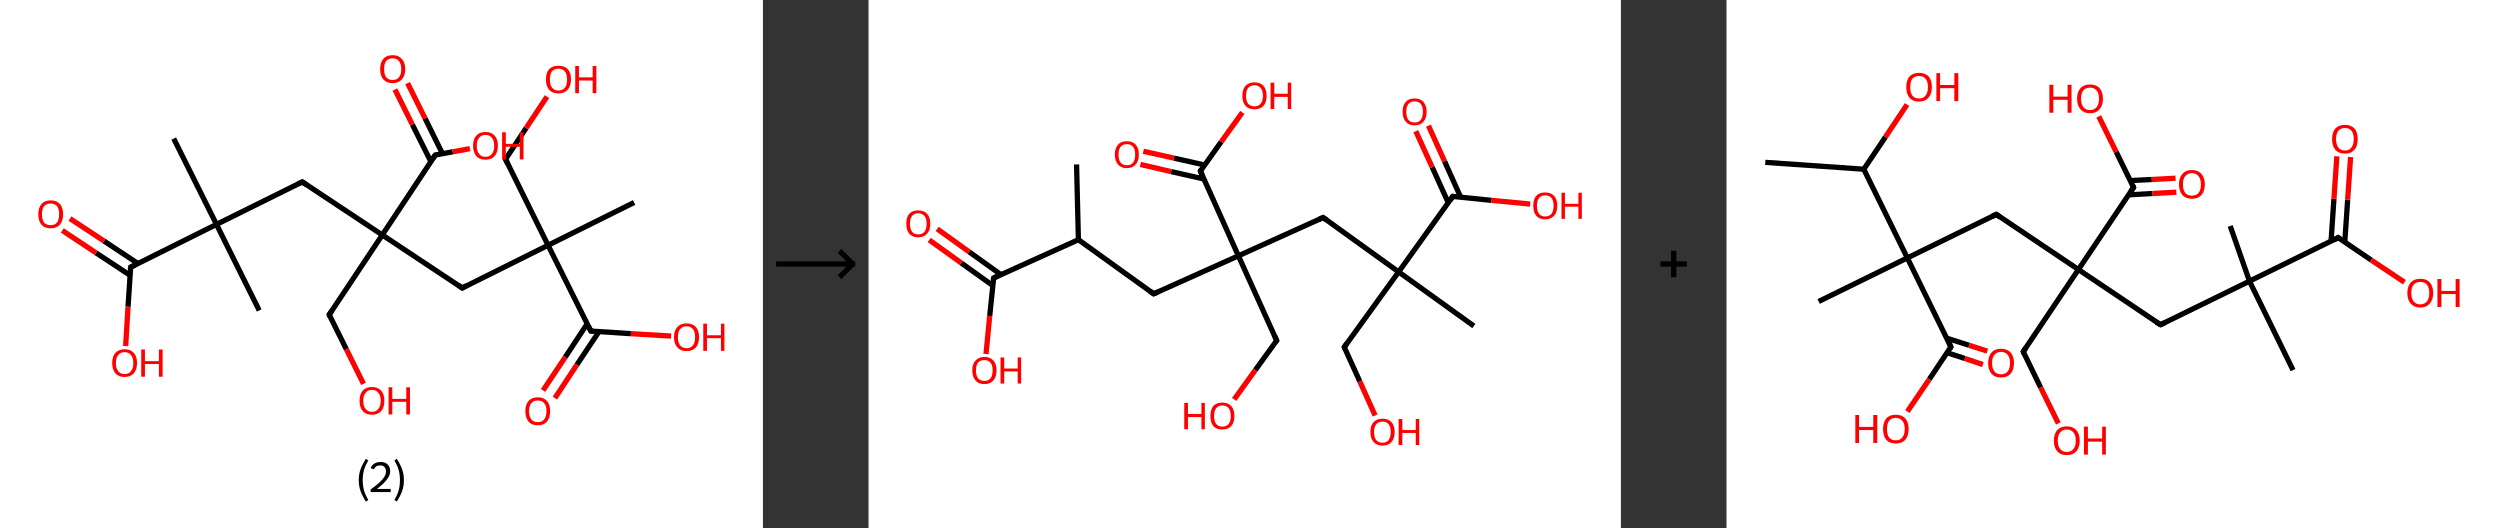 <?xml version='1.0' encoding='ASCII' standalone='yes'?>
<svg xmlns="http://www.w3.org/2000/svg" xmlns:xlink="http://www.w3.org/1999/xlink" version="1.1" width="947.0px" viewBox="0 0 947.0 200.0" height="200.0px">
  <rect x="0" y="0" width="947.0" height="200.0" fill="#333333" stroke="none"/>
  <g>
    <g transform="translate(0, 0) scale(1 1) "><!-- END OF HEADER -->
<rect style="opacity:1.0;fill:#FFFFFF;stroke:none" width="289.0" height="200.0" x="0.0" y="0.0"> </rect>
<path class="bond-0 atom-0 atom-1" d="M 65.8,52.5 L 82.0,85.0" style="fill:none;fill-rule:evenodd;stroke:#000000;stroke-width:2.0px;stroke-linecap:butt;stroke-linejoin:miter;stroke-opacity:1"/>
<path class="bond-1 atom-1 atom-2" d="M 82.0,85.0 L 98.2,117.6" style="fill:none;fill-rule:evenodd;stroke:#000000;stroke-width:2.0px;stroke-linecap:butt;stroke-linejoin:miter;stroke-opacity:1"/>
<path class="bond-2 atom-1 atom-3" d="M 82.0,85.0 L 114.5,68.9" style="fill:none;fill-rule:evenodd;stroke:#000000;stroke-width:2.0px;stroke-linecap:butt;stroke-linejoin:miter;stroke-opacity:1"/>
<path class="bond-3 atom-3 atom-4" d="M 114.5,68.9 L 144.8,89.0" style="fill:none;fill-rule:evenodd;stroke:#000000;stroke-width:2.0px;stroke-linecap:butt;stroke-linejoin:miter;stroke-opacity:1"/>
<path class="bond-4 atom-4 atom-5" d="M 144.8,89.0 L 124.7,119.2" style="fill:none;fill-rule:evenodd;stroke:#000000;stroke-width:2.0px;stroke-linecap:butt;stroke-linejoin:miter;stroke-opacity:1"/>
<path class="bond-5 atom-5 atom-6" d="M 124.7,119.2 L 131.2,132.3" style="fill:none;fill-rule:evenodd;stroke:#000000;stroke-width:2.0px;stroke-linecap:butt;stroke-linejoin:miter;stroke-opacity:1"/>
<path class="bond-5 atom-5 atom-6" d="M 131.2,132.3 L 137.7,145.4" style="fill:none;fill-rule:evenodd;stroke:#FF0000;stroke-width:2.0px;stroke-linecap:butt;stroke-linejoin:miter;stroke-opacity:1"/>
<path class="bond-6 atom-4 atom-7" d="M 144.8,89.0 L 175.1,109.1" style="fill:none;fill-rule:evenodd;stroke:#000000;stroke-width:2.0px;stroke-linecap:butt;stroke-linejoin:miter;stroke-opacity:1"/>
<path class="bond-7 atom-7 atom-8" d="M 175.1,109.1 L 207.6,92.9" style="fill:none;fill-rule:evenodd;stroke:#000000;stroke-width:2.0px;stroke-linecap:butt;stroke-linejoin:miter;stroke-opacity:1"/>
<path class="bond-8 atom-8 atom-9" d="M 207.6,92.9 L 240.2,76.7" style="fill:none;fill-rule:evenodd;stroke:#000000;stroke-width:2.0px;stroke-linecap:butt;stroke-linejoin:miter;stroke-opacity:1"/>
<path class="bond-9 atom-8 atom-10" d="M 207.6,92.9 L 191.5,60.3" style="fill:none;fill-rule:evenodd;stroke:#000000;stroke-width:2.0px;stroke-linecap:butt;stroke-linejoin:miter;stroke-opacity:1"/>
<path class="bond-10 atom-10 atom-11" d="M 191.5,60.3 L 199.3,48.5" style="fill:none;fill-rule:evenodd;stroke:#000000;stroke-width:2.0px;stroke-linecap:butt;stroke-linejoin:miter;stroke-opacity:1"/>
<path class="bond-10 atom-10 atom-11" d="M 199.3,48.5 L 207.2,36.6" style="fill:none;fill-rule:evenodd;stroke:#FF0000;stroke-width:2.0px;stroke-linecap:butt;stroke-linejoin:miter;stroke-opacity:1"/>
<path class="bond-11 atom-8 atom-12" d="M 207.6,92.9 L 223.8,125.4" style="fill:none;fill-rule:evenodd;stroke:#000000;stroke-width:2.0px;stroke-linecap:butt;stroke-linejoin:miter;stroke-opacity:1"/>
<path class="bond-12 atom-12 atom-13" d="M 222.4,122.7 L 214.1,135.3" style="fill:none;fill-rule:evenodd;stroke:#000000;stroke-width:2.0px;stroke-linecap:butt;stroke-linejoin:miter;stroke-opacity:1"/>
<path class="bond-12 atom-12 atom-13" d="M 214.1,135.3 L 205.7,147.9" style="fill:none;fill-rule:evenodd;stroke:#FF0000;stroke-width:2.0px;stroke-linecap:butt;stroke-linejoin:miter;stroke-opacity:1"/>
<path class="bond-12 atom-12 atom-13" d="M 226.9,125.6 L 218.5,138.2" style="fill:none;fill-rule:evenodd;stroke:#000000;stroke-width:2.0px;stroke-linecap:butt;stroke-linejoin:miter;stroke-opacity:1"/>
<path class="bond-12 atom-12 atom-13" d="M 218.5,138.2 L 210.2,150.8" style="fill:none;fill-rule:evenodd;stroke:#FF0000;stroke-width:2.0px;stroke-linecap:butt;stroke-linejoin:miter;stroke-opacity:1"/>
<path class="bond-13 atom-12 atom-14" d="M 223.8,125.4 L 239.0,126.4" style="fill:none;fill-rule:evenodd;stroke:#000000;stroke-width:2.0px;stroke-linecap:butt;stroke-linejoin:miter;stroke-opacity:1"/>
<path class="bond-13 atom-12 atom-14" d="M 239.0,126.4 L 254.2,127.3" style="fill:none;fill-rule:evenodd;stroke:#FF0000;stroke-width:2.0px;stroke-linecap:butt;stroke-linejoin:miter;stroke-opacity:1"/>
<path class="bond-14 atom-4 atom-15" d="M 144.8,89.0 L 164.9,58.7" style="fill:none;fill-rule:evenodd;stroke:#000000;stroke-width:2.0px;stroke-linecap:butt;stroke-linejoin:miter;stroke-opacity:1"/>
<path class="bond-15 atom-15 atom-16" d="M 167.6,58.2 L 161.0,44.8" style="fill:none;fill-rule:evenodd;stroke:#000000;stroke-width:2.0px;stroke-linecap:butt;stroke-linejoin:miter;stroke-opacity:1"/>
<path class="bond-15 atom-15 atom-16" d="M 161.0,44.8 L 154.4,31.5" style="fill:none;fill-rule:evenodd;stroke:#FF0000;stroke-width:2.0px;stroke-linecap:butt;stroke-linejoin:miter;stroke-opacity:1"/>
<path class="bond-15 atom-15 atom-16" d="M 163.2,61.2 L 156.2,47.2" style="fill:none;fill-rule:evenodd;stroke:#000000;stroke-width:2.0px;stroke-linecap:butt;stroke-linejoin:miter;stroke-opacity:1"/>
<path class="bond-15 atom-15 atom-16" d="M 156.2,47.2 L 149.6,33.9" style="fill:none;fill-rule:evenodd;stroke:#FF0000;stroke-width:2.0px;stroke-linecap:butt;stroke-linejoin:miter;stroke-opacity:1"/>
<path class="bond-16 atom-15 atom-17" d="M 164.9,58.7 L 171.5,57.5" style="fill:none;fill-rule:evenodd;stroke:#000000;stroke-width:2.0px;stroke-linecap:butt;stroke-linejoin:miter;stroke-opacity:1"/>
<path class="bond-16 atom-15 atom-17" d="M 171.5,57.5 L 178.0,56.3" style="fill:none;fill-rule:evenodd;stroke:#FF0000;stroke-width:2.0px;stroke-linecap:butt;stroke-linejoin:miter;stroke-opacity:1"/>
<path class="bond-17 atom-1 atom-18" d="M 82.0,85.0 L 49.5,101.2" style="fill:none;fill-rule:evenodd;stroke:#000000;stroke-width:2.0px;stroke-linecap:butt;stroke-linejoin:miter;stroke-opacity:1"/>
<path class="bond-18 atom-18 atom-19" d="M 52.2,99.8 L 39.4,91.3" style="fill:none;fill-rule:evenodd;stroke:#000000;stroke-width:2.0px;stroke-linecap:butt;stroke-linejoin:miter;stroke-opacity:1"/>
<path class="bond-18 atom-18 atom-19" d="M 39.4,91.3 L 26.5,82.8" style="fill:none;fill-rule:evenodd;stroke:#FF0000;stroke-width:2.0px;stroke-linecap:butt;stroke-linejoin:miter;stroke-opacity:1"/>
<path class="bond-18 atom-18 atom-19" d="M 49.3,104.3 L 36.4,95.8" style="fill:none;fill-rule:evenodd;stroke:#000000;stroke-width:2.0px;stroke-linecap:butt;stroke-linejoin:miter;stroke-opacity:1"/>
<path class="bond-18 atom-18 atom-19" d="M 36.4,95.8 L 23.6,87.3" style="fill:none;fill-rule:evenodd;stroke:#FF0000;stroke-width:2.0px;stroke-linecap:butt;stroke-linejoin:miter;stroke-opacity:1"/>
<path class="bond-19 atom-18 atom-20" d="M 49.5,101.2 L 48.5,116.2" style="fill:none;fill-rule:evenodd;stroke:#000000;stroke-width:2.0px;stroke-linecap:butt;stroke-linejoin:miter;stroke-opacity:1"/>
<path class="bond-19 atom-18 atom-20" d="M 48.5,116.2 L 47.6,131.1" style="fill:none;fill-rule:evenodd;stroke:#FF0000;stroke-width:2.0px;stroke-linecap:butt;stroke-linejoin:miter;stroke-opacity:1"/>
<path d="M 112.9,69.7 L 114.5,68.9 L 116.0,69.9" style="fill:none;stroke:#000000;stroke-width:2.0px;stroke-linecap:butt;stroke-linejoin:miter;stroke-opacity:1;"/>
<path d="M 125.7,117.7 L 124.7,119.2 L 125.0,119.9" style="fill:none;stroke:#000000;stroke-width:2.0px;stroke-linecap:butt;stroke-linejoin:miter;stroke-opacity:1;"/>
<path d="M 173.6,108.0 L 175.1,109.1 L 176.7,108.2" style="fill:none;stroke:#000000;stroke-width:2.0px;stroke-linecap:butt;stroke-linejoin:miter;stroke-opacity:1;"/>
<path d="M 192.3,62.0 L 191.5,60.3 L 191.8,59.7" style="fill:none;stroke:#000000;stroke-width:2.0px;stroke-linecap:butt;stroke-linejoin:miter;stroke-opacity:1;"/>
<path d="M 223.0,123.8 L 223.8,125.4 L 224.6,125.5" style="fill:none;stroke:#000000;stroke-width:2.0px;stroke-linecap:butt;stroke-linejoin:miter;stroke-opacity:1;"/>
<path d="M 163.9,60.2 L 164.9,58.7 L 165.2,58.6" style="fill:none;stroke:#000000;stroke-width:2.0px;stroke-linecap:butt;stroke-linejoin:miter;stroke-opacity:1;"/>
<path d="M 51.1,100.4 L 49.5,101.2 L 49.4,102.0" style="fill:none;stroke:#000000;stroke-width:2.0px;stroke-linecap:butt;stroke-linejoin:miter;stroke-opacity:1;"/>
<path class="atom-6" d="M 136.2 151.8 Q 136.2 149.3, 137.4 148.0 Q 138.6 146.6, 140.9 146.6 Q 143.2 146.6, 144.4 148.0 Q 145.6 149.3, 145.6 151.8 Q 145.6 154.3, 144.4 155.7 Q 143.1 157.1, 140.9 157.1 Q 138.6 157.1, 137.4 155.7 Q 136.2 154.3, 136.2 151.8 M 140.9 156.0 Q 142.5 156.0, 143.3 154.9 Q 144.2 153.9, 144.2 151.8 Q 144.2 149.8, 143.3 148.8 Q 142.5 147.7, 140.9 147.7 Q 139.3 147.7, 138.5 148.8 Q 137.6 149.8, 137.6 151.8 Q 137.6 153.9, 138.5 154.9 Q 139.3 156.0, 140.9 156.0 " fill="#FF0000"/>
<path class="atom-6" d="M 147.2 146.7 L 148.6 146.7 L 148.6 151.1 L 153.9 151.1 L 153.9 146.7 L 155.3 146.7 L 155.3 157.0 L 153.9 157.0 L 153.9 152.2 L 148.6 152.2 L 148.6 157.0 L 147.2 157.0 L 147.2 146.7 " fill="#FF0000"/>
<path class="atom-11" d="M 206.8 30.1 Q 206.8 27.6, 208.0 26.2 Q 209.3 24.9, 211.5 24.9 Q 213.8 24.9, 215.1 26.2 Q 216.3 27.6, 216.3 30.1 Q 216.3 32.6, 215.0 34.0 Q 213.8 35.4, 211.5 35.4 Q 209.3 35.4, 208.0 34.0 Q 206.8 32.6, 206.8 30.1 M 211.5 34.3 Q 213.1 34.3, 214.0 33.2 Q 214.8 32.2, 214.8 30.1 Q 214.8 28.1, 214.0 27.1 Q 213.1 26.0, 211.5 26.0 Q 210.0 26.0, 209.1 27.0 Q 208.3 28.1, 208.3 30.1 Q 208.3 32.2, 209.1 33.2 Q 210.0 34.3, 211.5 34.3 " fill="#FF0000"/>
<path class="atom-11" d="M 217.9 25.0 L 219.3 25.0 L 219.3 29.3 L 224.5 29.3 L 224.5 25.0 L 225.9 25.0 L 225.9 35.3 L 224.5 35.3 L 224.5 30.5 L 219.3 30.5 L 219.3 35.3 L 217.9 35.3 L 217.9 25.0 " fill="#FF0000"/>
<path class="atom-13" d="M 199.0 155.7 Q 199.0 153.3, 200.2 151.9 Q 201.4 150.5, 203.7 150.5 Q 206.0 150.5, 207.2 151.9 Q 208.4 153.3, 208.4 155.7 Q 208.4 158.2, 207.2 159.7 Q 206.0 161.1, 203.7 161.1 Q 201.4 161.1, 200.2 159.7 Q 199.0 158.2, 199.0 155.7 M 203.7 159.9 Q 205.3 159.9, 206.1 158.9 Q 207.0 157.8, 207.0 155.7 Q 207.0 153.7, 206.1 152.7 Q 205.3 151.7, 203.7 151.7 Q 202.1 151.7, 201.3 152.7 Q 200.4 153.7, 200.4 155.7 Q 200.4 157.8, 201.3 158.9 Q 202.1 159.9, 203.7 159.9 " fill="#FF0000"/>
<path class="atom-14" d="M 255.3 127.7 Q 255.3 125.2, 256.6 123.9 Q 257.8 122.5, 260.1 122.5 Q 262.4 122.5, 263.6 123.9 Q 264.8 125.2, 264.8 127.7 Q 264.8 130.2, 263.6 131.6 Q 262.3 133.0, 260.1 133.0 Q 257.8 133.0, 256.6 131.6 Q 255.3 130.2, 255.3 127.7 M 260.1 131.9 Q 261.6 131.9, 262.5 130.8 Q 263.3 129.8, 263.3 127.7 Q 263.3 125.7, 262.5 124.7 Q 261.6 123.6, 260.1 123.6 Q 258.5 123.6, 257.6 124.7 Q 256.8 125.7, 256.8 127.7 Q 256.8 129.8, 257.6 130.8 Q 258.5 131.9, 260.1 131.9 " fill="#FF0000"/>
<path class="atom-14" d="M 266.4 122.6 L 267.8 122.6 L 267.8 127.0 L 273.1 127.0 L 273.1 122.6 L 274.4 122.6 L 274.4 132.9 L 273.1 132.9 L 273.1 128.1 L 267.8 128.1 L 267.8 132.9 L 266.4 132.9 L 266.4 122.6 " fill="#FF0000"/>
<path class="atom-16" d="M 144.0 26.2 Q 144.0 23.7, 145.2 22.3 Q 146.4 20.9, 148.7 20.9 Q 151.0 20.9, 152.2 22.3 Q 153.5 23.7, 153.5 26.2 Q 153.5 28.7, 152.2 30.1 Q 151.0 31.5, 148.7 31.5 Q 146.5 31.5, 145.2 30.1 Q 144.0 28.7, 144.0 26.2 M 148.7 30.3 Q 150.3 30.3, 151.1 29.3 Q 152.0 28.2, 152.0 26.2 Q 152.0 24.2, 151.1 23.1 Q 150.3 22.1, 148.7 22.1 Q 147.2 22.1, 146.3 23.1 Q 145.5 24.1, 145.5 26.2 Q 145.5 28.2, 146.3 29.3 Q 147.2 30.3, 148.7 30.3 " fill="#FF0000"/>
<path class="atom-17" d="M 179.2 55.2 Q 179.2 52.7, 180.4 51.4 Q 181.6 50.0, 183.9 50.0 Q 186.2 50.0, 187.4 51.4 Q 188.6 52.7, 188.6 55.2 Q 188.6 57.7, 187.4 59.1 Q 186.2 60.5, 183.9 60.5 Q 181.6 60.5, 180.4 59.1 Q 179.2 57.7, 179.2 55.2 M 183.9 59.4 Q 185.5 59.4, 186.3 58.3 Q 187.2 57.3, 187.2 55.2 Q 187.2 53.2, 186.3 52.2 Q 185.5 51.1, 183.9 51.1 Q 182.3 51.1, 181.5 52.2 Q 180.6 53.2, 180.6 55.2 Q 180.6 57.3, 181.5 58.3 Q 182.3 59.4, 183.9 59.4 " fill="#FF0000"/>
<path class="atom-17" d="M 190.2 50.1 L 191.6 50.1 L 191.6 54.5 L 196.9 54.5 L 196.9 50.1 L 198.3 50.1 L 198.3 60.4 L 196.9 60.4 L 196.9 55.6 L 191.6 55.6 L 191.6 60.4 L 190.2 60.4 L 190.2 50.1 " fill="#FF0000"/>
<path class="atom-19" d="M 14.5 81.1 Q 14.5 78.7, 15.7 77.3 Q 16.9 75.9, 19.2 75.9 Q 21.5 75.9, 22.7 77.3 Q 23.9 78.7, 23.9 81.1 Q 23.9 83.6, 22.7 85.1 Q 21.4 86.5, 19.2 86.5 Q 16.9 86.5, 15.7 85.1 Q 14.5 83.7, 14.5 81.1 M 19.2 85.3 Q 20.7 85.3, 21.6 84.3 Q 22.4 83.2, 22.4 81.1 Q 22.4 79.1, 21.6 78.1 Q 20.7 77.1, 19.2 77.1 Q 17.6 77.1, 16.7 78.1 Q 15.9 79.1, 15.9 81.1 Q 15.9 83.2, 16.7 84.3 Q 17.6 85.3, 19.2 85.3 " fill="#FF0000"/>
<path class="atom-20" d="M 42.5 137.5 Q 42.5 135.0, 43.7 133.7 Q 44.9 132.3, 47.2 132.3 Q 49.5 132.3, 50.7 133.7 Q 51.9 135.0, 51.9 137.5 Q 51.9 140.0, 50.7 141.4 Q 49.4 142.8, 47.2 142.8 Q 44.9 142.8, 43.7 141.4 Q 42.5 140.0, 42.5 137.5 M 47.2 141.7 Q 48.8 141.7, 49.6 140.6 Q 50.5 139.6, 50.5 137.5 Q 50.5 135.5, 49.6 134.5 Q 48.8 133.4, 47.2 133.4 Q 45.6 133.4, 44.8 134.5 Q 43.9 135.5, 43.9 137.5 Q 43.9 139.6, 44.8 140.6 Q 45.6 141.7, 47.2 141.7 " fill="#FF0000"/>
<path class="atom-20" d="M 53.5 132.4 L 54.9 132.4 L 54.9 136.8 L 60.2 136.8 L 60.2 132.4 L 61.6 132.4 L 61.6 142.7 L 60.2 142.7 L 60.2 137.9 L 54.9 137.9 L 54.9 142.7 L 53.5 142.7 L 53.5 132.4 " fill="#FF0000"/>
<path class="legend" d="M 135.9 181.9 Q 135.9 179.6, 136.6 177.7 Q 137.3 175.8, 138.6 173.8 L 139.5 174.4 Q 138.4 176.3, 137.9 178.0 Q 137.4 179.7, 137.4 181.9 Q 137.4 184.0, 137.9 185.8 Q 138.4 187.5, 139.5 189.4 L 138.6 190.0 Q 137.3 188.0, 136.6 186.1 Q 135.9 184.2, 135.9 181.9 " fill="#000000"/>
<path class="legend" d="M 140.4 177.3 Q 140.8 176.2, 141.8 175.6 Q 142.8 175.0, 144.2 175.0 Q 145.9 175.0, 146.8 175.9 Q 147.8 176.8, 147.8 178.5 Q 147.8 180.2, 146.5 181.7 Q 145.3 183.3, 142.8 185.2 L 148.0 185.2 L 148.0 186.4 L 140.4 186.4 L 140.4 185.4 Q 142.5 183.9, 143.7 182.8 Q 145.0 181.6, 145.6 180.6 Q 146.2 179.6, 146.2 178.6 Q 146.2 177.5, 145.6 176.9 Q 145.1 176.3, 144.2 176.3 Q 143.2 176.3, 142.6 176.6 Q 142.0 177.0, 141.6 177.8 L 140.4 177.3 " fill="#000000"/>
<path class="legend" d="M 153.0 181.9 Q 153.0 184.2, 152.3 186.1 Q 151.6 188.0, 150.3 190.0 L 149.4 189.4 Q 150.5 187.5, 151.0 185.8 Q 151.5 184.0, 151.5 181.9 Q 151.5 179.7, 151.0 178.0 Q 150.5 176.3, 149.4 174.4 L 150.3 173.8 Q 151.6 175.8, 152.3 177.7 Q 153.0 179.6, 153.0 181.9 " fill="#000000"/>
</g>
    <g transform="translate(289.0, 0) scale(1 1) "><line x1="5" y1="100" x2="35" y2="100" style="stroke:rgb(0,0,0);stroke-width:2"/>
  <line x1="34" y1="100" x2="29" y2="95" style="stroke:rgb(0,0,0);stroke-width:2"/>
  <line x1="34" y1="100" x2="29" y2="105" style="stroke:rgb(0,0,0);stroke-width:2"/>
</g>
    <g transform="translate(329.0, 0) scale(1 1) "><!-- END OF HEADER -->
<rect style="opacity:1.0;fill:#FFFFFF;stroke:none" width="285.0" height="200.0" x="0.0" y="0.0"> </rect>
<path class="bond-0 atom-0 atom-1" d="M 78.8,62.3 L 79.5,90.8" style="fill:none;fill-rule:evenodd;stroke:#000000;stroke-width:2.0px;stroke-linecap:butt;stroke-linejoin:miter;stroke-opacity:1"/>
<path class="bond-1 atom-1 atom-2" d="M 79.5,90.8 L 108.0,111.3" style="fill:none;fill-rule:evenodd;stroke:#000000;stroke-width:2.0px;stroke-linecap:butt;stroke-linejoin:miter;stroke-opacity:1"/>
<path class="bond-2 atom-2 atom-3" d="M 108.0,111.3 L 140.1,96.9" style="fill:none;fill-rule:evenodd;stroke:#000000;stroke-width:2.0px;stroke-linecap:butt;stroke-linejoin:miter;stroke-opacity:1"/>
<path class="bond-3 atom-3 atom-4" d="M 140.1,96.9 L 154.6,129.0" style="fill:none;fill-rule:evenodd;stroke:#000000;stroke-width:2.0px;stroke-linecap:butt;stroke-linejoin:miter;stroke-opacity:1"/>
<path class="bond-4 atom-4 atom-5" d="M 154.6,129.0 L 146.5,140.2" style="fill:none;fill-rule:evenodd;stroke:#000000;stroke-width:2.0px;stroke-linecap:butt;stroke-linejoin:miter;stroke-opacity:1"/>
<path class="bond-4 atom-4 atom-5" d="M 146.5,140.2 L 138.5,151.3" style="fill:none;fill-rule:evenodd;stroke:#FF0000;stroke-width:2.0px;stroke-linecap:butt;stroke-linejoin:miter;stroke-opacity:1"/>
<path class="bond-5 atom-3 atom-6" d="M 140.1,96.9 L 172.2,82.4" style="fill:none;fill-rule:evenodd;stroke:#000000;stroke-width:2.0px;stroke-linecap:butt;stroke-linejoin:miter;stroke-opacity:1"/>
<path class="bond-6 atom-6 atom-7" d="M 172.2,82.4 L 200.8,103.0" style="fill:none;fill-rule:evenodd;stroke:#000000;stroke-width:2.0px;stroke-linecap:butt;stroke-linejoin:miter;stroke-opacity:1"/>
<path class="bond-7 atom-7 atom-8" d="M 200.8,103.0 L 229.3,123.5" style="fill:none;fill-rule:evenodd;stroke:#000000;stroke-width:2.0px;stroke-linecap:butt;stroke-linejoin:miter;stroke-opacity:1"/>
<path class="bond-8 atom-7 atom-9" d="M 200.8,103.0 L 180.2,131.5" style="fill:none;fill-rule:evenodd;stroke:#000000;stroke-width:2.0px;stroke-linecap:butt;stroke-linejoin:miter;stroke-opacity:1"/>
<path class="bond-9 atom-9 atom-10" d="M 180.2,131.5 L 186.1,144.5" style="fill:none;fill-rule:evenodd;stroke:#000000;stroke-width:2.0px;stroke-linecap:butt;stroke-linejoin:miter;stroke-opacity:1"/>
<path class="bond-9 atom-9 atom-10" d="M 186.1,144.5 L 191.9,157.4" style="fill:none;fill-rule:evenodd;stroke:#FF0000;stroke-width:2.0px;stroke-linecap:butt;stroke-linejoin:miter;stroke-opacity:1"/>
<path class="bond-10 atom-7 atom-11" d="M 200.8,103.0 L 221.3,74.4" style="fill:none;fill-rule:evenodd;stroke:#000000;stroke-width:2.0px;stroke-linecap:butt;stroke-linejoin:miter;stroke-opacity:1"/>
<path class="bond-11 atom-11 atom-12" d="M 224.3,74.7 L 218.2,61.1" style="fill:none;fill-rule:evenodd;stroke:#000000;stroke-width:2.0px;stroke-linecap:butt;stroke-linejoin:miter;stroke-opacity:1"/>
<path class="bond-11 atom-11 atom-12" d="M 218.2,61.1 L 212.1,47.6" style="fill:none;fill-rule:evenodd;stroke:#FF0000;stroke-width:2.0px;stroke-linecap:butt;stroke-linejoin:miter;stroke-opacity:1"/>
<path class="bond-11 atom-11 atom-12" d="M 219.6,76.8 L 213.5,63.3" style="fill:none;fill-rule:evenodd;stroke:#000000;stroke-width:2.0px;stroke-linecap:butt;stroke-linejoin:miter;stroke-opacity:1"/>
<path class="bond-11 atom-11 atom-12" d="M 213.5,63.3 L 207.3,49.7" style="fill:none;fill-rule:evenodd;stroke:#FF0000;stroke-width:2.0px;stroke-linecap:butt;stroke-linejoin:miter;stroke-opacity:1"/>
<path class="bond-12 atom-11 atom-13" d="M 221.3,74.4 L 236.0,75.9" style="fill:none;fill-rule:evenodd;stroke:#000000;stroke-width:2.0px;stroke-linecap:butt;stroke-linejoin:miter;stroke-opacity:1"/>
<path class="bond-12 atom-11 atom-13" d="M 236.0,75.9 L 250.6,77.3" style="fill:none;fill-rule:evenodd;stroke:#FF0000;stroke-width:2.0px;stroke-linecap:butt;stroke-linejoin:miter;stroke-opacity:1"/>
<path class="bond-13 atom-3 atom-14" d="M 140.1,96.9 L 125.7,64.8" style="fill:none;fill-rule:evenodd;stroke:#000000;stroke-width:2.0px;stroke-linecap:butt;stroke-linejoin:miter;stroke-opacity:1"/>
<path class="bond-14 atom-14 atom-15" d="M 127.3,62.5 L 115.7,59.9" style="fill:none;fill-rule:evenodd;stroke:#000000;stroke-width:2.0px;stroke-linecap:butt;stroke-linejoin:miter;stroke-opacity:1"/>
<path class="bond-14 atom-14 atom-15" d="M 115.7,59.9 L 104.1,57.3" style="fill:none;fill-rule:evenodd;stroke:#FF0000;stroke-width:2.0px;stroke-linecap:butt;stroke-linejoin:miter;stroke-opacity:1"/>
<path class="bond-14 atom-14 atom-15" d="M 127.0,67.8 L 114.6,65.0" style="fill:none;fill-rule:evenodd;stroke:#000000;stroke-width:2.0px;stroke-linecap:butt;stroke-linejoin:miter;stroke-opacity:1"/>
<path class="bond-14 atom-14 atom-15" d="M 114.6,65.0 L 103.0,62.3" style="fill:none;fill-rule:evenodd;stroke:#FF0000;stroke-width:2.0px;stroke-linecap:butt;stroke-linejoin:miter;stroke-opacity:1"/>
<path class="bond-15 atom-14 atom-16" d="M 125.7,64.8 L 133.6,53.7" style="fill:none;fill-rule:evenodd;stroke:#000000;stroke-width:2.0px;stroke-linecap:butt;stroke-linejoin:miter;stroke-opacity:1"/>
<path class="bond-15 atom-14 atom-16" d="M 133.6,53.7 L 141.6,42.6" style="fill:none;fill-rule:evenodd;stroke:#FF0000;stroke-width:2.0px;stroke-linecap:butt;stroke-linejoin:miter;stroke-opacity:1"/>
<path class="bond-16 atom-1 atom-17" d="M 79.5,90.8 L 47.4,105.3" style="fill:none;fill-rule:evenodd;stroke:#000000;stroke-width:2.0px;stroke-linecap:butt;stroke-linejoin:miter;stroke-opacity:1"/>
<path class="bond-17 atom-17 atom-18" d="M 50.1,104.0 L 38.1,95.4" style="fill:none;fill-rule:evenodd;stroke:#000000;stroke-width:2.0px;stroke-linecap:butt;stroke-linejoin:miter;stroke-opacity:1"/>
<path class="bond-17 atom-17 atom-18" d="M 38.1,95.4 L 26.0,86.7" style="fill:none;fill-rule:evenodd;stroke:#FF0000;stroke-width:2.0px;stroke-linecap:butt;stroke-linejoin:miter;stroke-opacity:1"/>
<path class="bond-17 atom-17 atom-18" d="M 47.1,108.2 L 35.1,99.6" style="fill:none;fill-rule:evenodd;stroke:#000000;stroke-width:2.0px;stroke-linecap:butt;stroke-linejoin:miter;stroke-opacity:1"/>
<path class="bond-17 atom-17 atom-18" d="M 35.1,99.6 L 23.0,90.9" style="fill:none;fill-rule:evenodd;stroke:#FF0000;stroke-width:2.0px;stroke-linecap:butt;stroke-linejoin:miter;stroke-opacity:1"/>
<path class="bond-18 atom-17 atom-19" d="M 47.4,105.3 L 45.9,119.7" style="fill:none;fill-rule:evenodd;stroke:#000000;stroke-width:2.0px;stroke-linecap:butt;stroke-linejoin:miter;stroke-opacity:1"/>
<path class="bond-18 atom-17 atom-19" d="M 45.9,119.7 L 44.5,134.1" style="fill:none;fill-rule:evenodd;stroke:#FF0000;stroke-width:2.0px;stroke-linecap:butt;stroke-linejoin:miter;stroke-opacity:1"/>
<path d="M 106.6,110.3 L 108.0,111.3 L 109.6,110.6" style="fill:none;stroke:#000000;stroke-width:2.0px;stroke-linecap:butt;stroke-linejoin:miter;stroke-opacity:1;"/>
<path d="M 153.9,127.4 L 154.6,129.0 L 154.2,129.5" style="fill:none;stroke:#000000;stroke-width:2.0px;stroke-linecap:butt;stroke-linejoin:miter;stroke-opacity:1;"/>
<path d="M 170.6,83.1 L 172.2,82.4 L 173.6,83.4" style="fill:none;stroke:#000000;stroke-width:2.0px;stroke-linecap:butt;stroke-linejoin:miter;stroke-opacity:1;"/>
<path d="M 181.2,130.1 L 180.2,131.5 L 180.5,132.2" style="fill:none;stroke:#000000;stroke-width:2.0px;stroke-linecap:butt;stroke-linejoin:miter;stroke-opacity:1;"/>
<path d="M 220.3,75.8 L 221.3,74.4 L 222.0,74.5" style="fill:none;stroke:#000000;stroke-width:2.0px;stroke-linecap:butt;stroke-linejoin:miter;stroke-opacity:1;"/>
<path d="M 126.4,66.4 L 125.7,64.8 L 126.1,64.2" style="fill:none;stroke:#000000;stroke-width:2.0px;stroke-linecap:butt;stroke-linejoin:miter;stroke-opacity:1;"/>
<path d="M 49.0,104.5 L 47.4,105.3 L 47.3,106.0" style="fill:none;stroke:#000000;stroke-width:2.0px;stroke-linecap:butt;stroke-linejoin:miter;stroke-opacity:1;"/>
<path class="atom-5" d="M 119.6 152.6 L 121.0 152.6 L 121.0 156.8 L 126.1 156.8 L 126.1 152.6 L 127.4 152.6 L 127.4 162.6 L 126.1 162.6 L 126.1 158.0 L 121.0 158.0 L 121.0 162.6 L 119.6 162.6 L 119.6 152.6 " fill="#FF0000"/>
<path class="atom-5" d="M 129.5 157.6 Q 129.5 155.2, 130.6 153.8 Q 131.8 152.5, 134.0 152.5 Q 136.2 152.5, 137.4 153.8 Q 138.6 155.2, 138.6 157.6 Q 138.6 160.0, 137.4 161.4 Q 136.2 162.7, 134.0 162.7 Q 131.8 162.7, 130.6 161.4 Q 129.5 160.0, 129.5 157.6 M 134.0 161.6 Q 135.6 161.6, 136.4 160.6 Q 137.2 159.6, 137.2 157.6 Q 137.2 155.6, 136.4 154.6 Q 135.6 153.6, 134.0 153.6 Q 132.5 153.6, 131.7 154.6 Q 130.9 155.6, 130.9 157.6 Q 130.9 159.6, 131.7 160.6 Q 132.5 161.6, 134.0 161.6 " fill="#FF0000"/>
<path class="atom-10" d="M 190.1 163.6 Q 190.1 161.2, 191.3 159.9 Q 192.5 158.6, 194.7 158.6 Q 196.9 158.6, 198.1 159.9 Q 199.3 161.2, 199.3 163.6 Q 199.3 166.1, 198.1 167.4 Q 196.9 168.8, 194.7 168.8 Q 192.5 168.8, 191.3 167.4 Q 190.1 166.1, 190.1 163.6 M 194.7 167.7 Q 196.2 167.7, 197.0 166.7 Q 197.8 165.6, 197.8 163.6 Q 197.8 161.7, 197.0 160.7 Q 196.2 159.7, 194.7 159.7 Q 193.2 159.7, 192.3 160.7 Q 191.5 161.7, 191.5 163.6 Q 191.5 165.7, 192.3 166.7 Q 193.2 167.7, 194.7 167.7 " fill="#FF0000"/>
<path class="atom-10" d="M 200.8 158.7 L 202.2 158.7 L 202.2 162.9 L 207.3 162.9 L 207.3 158.7 L 208.6 158.7 L 208.6 168.6 L 207.3 168.6 L 207.3 164.0 L 202.2 164.0 L 202.2 168.6 L 200.8 168.6 L 200.8 158.7 " fill="#FF0000"/>
<path class="atom-12" d="M 202.3 42.3 Q 202.3 40.0, 203.5 38.6 Q 204.6 37.3, 206.8 37.3 Q 209.1 37.3, 210.2 38.6 Q 211.4 40.0, 211.4 42.3 Q 211.4 44.8, 210.2 46.1 Q 209.0 47.5, 206.8 47.5 Q 204.7 47.5, 203.5 46.1 Q 202.3 44.8, 202.3 42.3 M 206.8 46.4 Q 208.4 46.4, 209.2 45.4 Q 210.0 44.3, 210.0 42.3 Q 210.0 40.4, 209.2 39.4 Q 208.4 38.4, 206.8 38.4 Q 205.3 38.4, 204.5 39.4 Q 203.7 40.4, 203.7 42.3 Q 203.7 44.4, 204.5 45.4 Q 205.3 46.4, 206.8 46.4 " fill="#FF0000"/>
<path class="atom-13" d="M 251.8 77.9 Q 251.8 75.5, 252.9 74.2 Q 254.1 72.9, 256.3 72.9 Q 258.5 72.9, 259.7 74.2 Q 260.9 75.5, 260.9 77.9 Q 260.9 80.4, 259.7 81.7 Q 258.5 83.1, 256.3 83.1 Q 254.1 83.1, 252.9 81.7 Q 251.8 80.4, 251.8 77.9 M 256.3 82.0 Q 257.8 82.0, 258.7 81.0 Q 259.5 79.9, 259.5 77.9 Q 259.5 76.0, 258.7 75.0 Q 257.8 74.0, 256.3 74.0 Q 254.8 74.0, 254.0 75.0 Q 253.2 76.0, 253.2 77.9 Q 253.2 80.0, 254.0 81.0 Q 254.8 82.0, 256.3 82.0 " fill="#FF0000"/>
<path class="atom-13" d="M 262.5 73.0 L 263.8 73.0 L 263.8 77.2 L 268.9 77.2 L 268.9 73.0 L 270.2 73.0 L 270.2 82.9 L 268.9 82.9 L 268.9 78.3 L 263.8 78.3 L 263.8 82.9 L 262.5 82.9 L 262.5 73.0 " fill="#FF0000"/>
<path class="atom-15" d="M 93.3 58.5 Q 93.3 56.2, 94.5 54.8 Q 95.6 53.5, 97.8 53.5 Q 100.1 53.5, 101.2 54.8 Q 102.4 56.2, 102.4 58.5 Q 102.4 61.0, 101.2 62.3 Q 100.0 63.7, 97.8 63.7 Q 95.7 63.7, 94.5 62.3 Q 93.3 61.0, 93.3 58.5 M 97.8 62.6 Q 99.4 62.6, 100.2 61.6 Q 101.0 60.5, 101.0 58.5 Q 101.0 56.6, 100.2 55.6 Q 99.4 54.6, 97.8 54.6 Q 96.3 54.6, 95.5 55.6 Q 94.7 56.6, 94.7 58.5 Q 94.7 60.6, 95.5 61.6 Q 96.3 62.6, 97.8 62.6 " fill="#FF0000"/>
<path class="atom-16" d="M 141.6 36.3 Q 141.6 33.9, 142.8 32.5 Q 144.0 31.2, 146.2 31.2 Q 148.4 31.2, 149.6 32.5 Q 150.8 33.9, 150.8 36.3 Q 150.8 38.7, 149.6 40.1 Q 148.4 41.4, 146.2 41.4 Q 144.0 41.4, 142.8 40.1 Q 141.6 38.7, 141.6 36.3 M 146.2 40.3 Q 147.7 40.3, 148.5 39.3 Q 149.4 38.3, 149.4 36.3 Q 149.4 34.3, 148.5 33.3 Q 147.7 32.3, 146.2 32.3 Q 144.7 32.3, 143.8 33.3 Q 143.0 34.3, 143.0 36.3 Q 143.0 38.3, 143.8 39.3 Q 144.7 40.3, 146.2 40.3 " fill="#FF0000"/>
<path class="atom-16" d="M 152.3 31.3 L 153.7 31.3 L 153.7 35.5 L 158.8 35.5 L 158.8 31.3 L 160.1 31.3 L 160.1 41.3 L 158.8 41.3 L 158.8 36.7 L 153.7 36.7 L 153.7 41.3 L 152.3 41.3 L 152.3 31.3 " fill="#FF0000"/>
<path class="atom-18" d="M 14.3 84.7 Q 14.3 82.3, 15.4 81.0 Q 16.6 79.7, 18.8 79.7 Q 21.0 79.7, 22.2 81.0 Q 23.4 82.3, 23.4 84.7 Q 23.4 87.2, 22.2 88.5 Q 21.0 89.9, 18.8 89.9 Q 16.6 89.9, 15.4 88.5 Q 14.3 87.2, 14.3 84.7 M 18.8 88.8 Q 20.3 88.8, 21.2 87.8 Q 22.0 86.7, 22.0 84.7 Q 22.0 82.8, 21.2 81.8 Q 20.3 80.8, 18.8 80.8 Q 17.3 80.8, 16.5 81.8 Q 15.7 82.8, 15.7 84.7 Q 15.7 86.8, 16.5 87.8 Q 17.3 88.8, 18.8 88.8 " fill="#FF0000"/>
<path class="atom-19" d="M 39.3 140.3 Q 39.3 137.9, 40.5 136.6 Q 41.7 135.2, 43.9 135.2 Q 46.1 135.2, 47.3 136.6 Q 48.5 137.9, 48.5 140.3 Q 48.5 142.7, 47.3 144.1 Q 46.1 145.5, 43.9 145.5 Q 41.7 145.5, 40.5 144.1 Q 39.3 142.7, 39.3 140.3 M 43.9 144.3 Q 45.4 144.3, 46.2 143.3 Q 47.0 142.3, 47.0 140.3 Q 47.0 138.3, 46.2 137.4 Q 45.4 136.4, 43.9 136.4 Q 42.4 136.4, 41.5 137.3 Q 40.7 138.3, 40.7 140.3 Q 40.7 142.3, 41.5 143.3 Q 42.4 144.3, 43.9 144.3 " fill="#FF0000"/>
<path class="atom-19" d="M 50.0 135.4 L 51.4 135.4 L 51.4 139.6 L 56.5 139.6 L 56.5 135.4 L 57.8 135.4 L 57.8 145.3 L 56.5 145.3 L 56.5 140.7 L 51.4 140.7 L 51.4 145.3 L 50.0 145.3 L 50.0 135.4 " fill="#FF0000"/>
</g>
    <g transform="translate(614.0, 0) scale(1 1) "><line x1="15" y1="100" x2="25" y2="100" style="stroke:rgb(0,0,0);stroke-width:2"/>
  <line x1="20" y1="95" x2="20" y2="105" style="stroke:rgb(0,0,0);stroke-width:2"/>
</g>
    <g transform="translate(654.0, 0) scale(1 1) "><!-- END OF HEADER -->
<rect style="opacity:1.0;fill:#FFFFFF;stroke:none" width="293.0" height="200.0" x="0.0" y="0.0"> </rect>
<path class="bond-0 atom-0 atom-1" d="M 14.7,61.5 L 52.0,64.1" style="fill:none;fill-rule:evenodd;stroke:#000000;stroke-width:2.0px;stroke-linecap:butt;stroke-linejoin:miter;stroke-opacity:1"/>
<path class="bond-1 atom-1 atom-2" d="M 52.0,64.1 L 60.2,51.9" style="fill:none;fill-rule:evenodd;stroke:#000000;stroke-width:2.0px;stroke-linecap:butt;stroke-linejoin:miter;stroke-opacity:1"/>
<path class="bond-1 atom-1 atom-2" d="M 60.2,51.9 L 68.4,39.6" style="fill:none;fill-rule:evenodd;stroke:#FF0000;stroke-width:2.0px;stroke-linecap:butt;stroke-linejoin:miter;stroke-opacity:1"/>
<path class="bond-2 atom-1 atom-3" d="M 52.0,64.1 L 68.5,97.7" style="fill:none;fill-rule:evenodd;stroke:#000000;stroke-width:2.0px;stroke-linecap:butt;stroke-linejoin:miter;stroke-opacity:1"/>
<path class="bond-3 atom-3 atom-4" d="M 68.5,97.7 L 34.9,114.2" style="fill:none;fill-rule:evenodd;stroke:#000000;stroke-width:2.0px;stroke-linecap:butt;stroke-linejoin:miter;stroke-opacity:1"/>
<path class="bond-4 atom-3 atom-5" d="M 68.5,97.7 L 102.2,81.2" style="fill:none;fill-rule:evenodd;stroke:#000000;stroke-width:2.0px;stroke-linecap:butt;stroke-linejoin:miter;stroke-opacity:1"/>
<path class="bond-5 atom-5 atom-6" d="M 102.2,81.2 L 133.3,102.1" style="fill:none;fill-rule:evenodd;stroke:#000000;stroke-width:2.0px;stroke-linecap:butt;stroke-linejoin:miter;stroke-opacity:1"/>
<path class="bond-6 atom-6 atom-7" d="M 133.3,102.1 L 112.4,133.2" style="fill:none;fill-rule:evenodd;stroke:#000000;stroke-width:2.0px;stroke-linecap:butt;stroke-linejoin:miter;stroke-opacity:1"/>
<path class="bond-7 atom-7 atom-8" d="M 112.4,133.2 L 119.0,146.8" style="fill:none;fill-rule:evenodd;stroke:#000000;stroke-width:2.0px;stroke-linecap:butt;stroke-linejoin:miter;stroke-opacity:1"/>
<path class="bond-7 atom-7 atom-8" d="M 119.0,146.8 L 125.7,160.4" style="fill:none;fill-rule:evenodd;stroke:#FF0000;stroke-width:2.0px;stroke-linecap:butt;stroke-linejoin:miter;stroke-opacity:1"/>
<path class="bond-8 atom-6 atom-9" d="M 133.3,102.1 L 164.4,123.0" style="fill:none;fill-rule:evenodd;stroke:#000000;stroke-width:2.0px;stroke-linecap:butt;stroke-linejoin:miter;stroke-opacity:1"/>
<path class="bond-9 atom-9 atom-10" d="M 164.4,123.0 L 198.1,106.5" style="fill:none;fill-rule:evenodd;stroke:#000000;stroke-width:2.0px;stroke-linecap:butt;stroke-linejoin:miter;stroke-opacity:1"/>
<path class="bond-10 atom-10 atom-11" d="M 198.1,106.5 L 190.8,85.6" style="fill:none;fill-rule:evenodd;stroke:#000000;stroke-width:2.0px;stroke-linecap:butt;stroke-linejoin:miter;stroke-opacity:1"/>
<path class="bond-11 atom-10 atom-12" d="M 198.1,106.5 L 214.6,140.2" style="fill:none;fill-rule:evenodd;stroke:#000000;stroke-width:2.0px;stroke-linecap:butt;stroke-linejoin:miter;stroke-opacity:1"/>
<path class="bond-12 atom-10 atom-13" d="M 198.1,106.5 L 231.7,90.0" style="fill:none;fill-rule:evenodd;stroke:#000000;stroke-width:2.0px;stroke-linecap:butt;stroke-linejoin:miter;stroke-opacity:1"/>
<path class="bond-13 atom-13 atom-14" d="M 234.2,91.7 L 235.3,75.6" style="fill:none;fill-rule:evenodd;stroke:#000000;stroke-width:2.0px;stroke-linecap:butt;stroke-linejoin:miter;stroke-opacity:1"/>
<path class="bond-13 atom-13 atom-14" d="M 235.3,75.6 L 236.4,59.5" style="fill:none;fill-rule:evenodd;stroke:#FF0000;stroke-width:2.0px;stroke-linecap:butt;stroke-linejoin:miter;stroke-opacity:1"/>
<path class="bond-13 atom-13 atom-14" d="M 229.0,91.4 L 230.1,75.3" style="fill:none;fill-rule:evenodd;stroke:#000000;stroke-width:2.0px;stroke-linecap:butt;stroke-linejoin:miter;stroke-opacity:1"/>
<path class="bond-13 atom-13 atom-14" d="M 230.1,75.3 L 231.2,59.2" style="fill:none;fill-rule:evenodd;stroke:#FF0000;stroke-width:2.0px;stroke-linecap:butt;stroke-linejoin:miter;stroke-opacity:1"/>
<path class="bond-14 atom-13 atom-15" d="M 231.7,90.0 L 244.2,98.5" style="fill:none;fill-rule:evenodd;stroke:#000000;stroke-width:2.0px;stroke-linecap:butt;stroke-linejoin:miter;stroke-opacity:1"/>
<path class="bond-14 atom-13 atom-15" d="M 244.2,98.5 L 256.8,106.9" style="fill:none;fill-rule:evenodd;stroke:#FF0000;stroke-width:2.0px;stroke-linecap:butt;stroke-linejoin:miter;stroke-opacity:1"/>
<path class="bond-15 atom-6 atom-16" d="M 133.3,102.1 L 154.2,71.0" style="fill:none;fill-rule:evenodd;stroke:#000000;stroke-width:2.0px;stroke-linecap:butt;stroke-linejoin:miter;stroke-opacity:1"/>
<path class="bond-16 atom-16 atom-17" d="M 152.4,73.8 L 161.4,73.3" style="fill:none;fill-rule:evenodd;stroke:#000000;stroke-width:2.0px;stroke-linecap:butt;stroke-linejoin:miter;stroke-opacity:1"/>
<path class="bond-16 atom-16 atom-17" d="M 161.4,73.3 L 170.4,72.8" style="fill:none;fill-rule:evenodd;stroke:#FF0000;stroke-width:2.0px;stroke-linecap:butt;stroke-linejoin:miter;stroke-opacity:1"/>
<path class="bond-16 atom-16 atom-17" d="M 152.9,68.4 L 161.1,68.0" style="fill:none;fill-rule:evenodd;stroke:#000000;stroke-width:2.0px;stroke-linecap:butt;stroke-linejoin:miter;stroke-opacity:1"/>
<path class="bond-16 atom-16 atom-17" d="M 161.1,68.0 L 170.1,67.5" style="fill:none;fill-rule:evenodd;stroke:#FF0000;stroke-width:2.0px;stroke-linecap:butt;stroke-linejoin:miter;stroke-opacity:1"/>
<path class="bond-17 atom-16 atom-18" d="M 154.2,71.0 L 147.6,57.5" style="fill:none;fill-rule:evenodd;stroke:#000000;stroke-width:2.0px;stroke-linecap:butt;stroke-linejoin:miter;stroke-opacity:1"/>
<path class="bond-17 atom-16 atom-18" d="M 147.6,57.5 L 141.0,44.1" style="fill:none;fill-rule:evenodd;stroke:#FF0000;stroke-width:2.0px;stroke-linecap:butt;stroke-linejoin:miter;stroke-opacity:1"/>
<path class="bond-18 atom-3 atom-19" d="M 68.5,97.7 L 85.0,131.4" style="fill:none;fill-rule:evenodd;stroke:#000000;stroke-width:2.0px;stroke-linecap:butt;stroke-linejoin:miter;stroke-opacity:1"/>
<path class="bond-19 atom-19 atom-20" d="M 83.5,133.6 L 90.3,135.8" style="fill:none;fill-rule:evenodd;stroke:#000000;stroke-width:2.0px;stroke-linecap:butt;stroke-linejoin:miter;stroke-opacity:1"/>
<path class="bond-19 atom-19 atom-20" d="M 90.3,135.8 L 97.1,138.1" style="fill:none;fill-rule:evenodd;stroke:#FF0000;stroke-width:2.0px;stroke-linecap:butt;stroke-linejoin:miter;stroke-opacity:1"/>
<path class="bond-19 atom-19 atom-20" d="M 83.4,128.1 L 91.9,130.8" style="fill:none;fill-rule:evenodd;stroke:#000000;stroke-width:2.0px;stroke-linecap:butt;stroke-linejoin:miter;stroke-opacity:1"/>
<path class="bond-19 atom-19 atom-20" d="M 91.9,130.8 L 98.8,133.0" style="fill:none;fill-rule:evenodd;stroke:#FF0000;stroke-width:2.0px;stroke-linecap:butt;stroke-linejoin:miter;stroke-opacity:1"/>
<path class="bond-20 atom-19 atom-21" d="M 85.0,131.4 L 76.8,143.7" style="fill:none;fill-rule:evenodd;stroke:#000000;stroke-width:2.0px;stroke-linecap:butt;stroke-linejoin:miter;stroke-opacity:1"/>
<path class="bond-20 atom-19 atom-21" d="M 76.8,143.7 L 68.5,155.9" style="fill:none;fill-rule:evenodd;stroke:#FF0000;stroke-width:2.0px;stroke-linecap:butt;stroke-linejoin:miter;stroke-opacity:1"/>
<path d="M 100.5,82.0 L 102.2,81.2 L 103.7,82.3" style="fill:none;stroke:#000000;stroke-width:2.0px;stroke-linecap:butt;stroke-linejoin:miter;stroke-opacity:1;"/>
<path d="M 113.4,131.7 L 112.4,133.2 L 112.7,133.9" style="fill:none;stroke:#000000;stroke-width:2.0px;stroke-linecap:butt;stroke-linejoin:miter;stroke-opacity:1;"/>
<path d="M 162.8,122.0 L 164.4,123.0 L 166.1,122.2" style="fill:none;stroke:#000000;stroke-width:2.0px;stroke-linecap:butt;stroke-linejoin:miter;stroke-opacity:1;"/>
<path d="M 230.0,90.9 L 231.7,90.0 L 232.3,90.5" style="fill:none;stroke:#000000;stroke-width:2.0px;stroke-linecap:butt;stroke-linejoin:miter;stroke-opacity:1;"/>
<path d="M 153.1,72.6 L 154.2,71.0 L 153.9,70.3" style="fill:none;stroke:#000000;stroke-width:2.0px;stroke-linecap:butt;stroke-linejoin:miter;stroke-opacity:1;"/>
<path d="M 84.2,129.7 L 85.0,131.4 L 84.6,132.0" style="fill:none;stroke:#000000;stroke-width:2.0px;stroke-linecap:butt;stroke-linejoin:miter;stroke-opacity:1;"/>
<path class="atom-2" d="M 68.1 33.0 Q 68.1 30.4, 69.3 29.0 Q 70.6 27.6, 72.9 27.6 Q 75.3 27.6, 76.6 29.0 Q 77.8 30.4, 77.8 33.0 Q 77.8 35.6, 76.5 37.0 Q 75.3 38.5, 72.9 38.5 Q 70.6 38.5, 69.3 37.0 Q 68.1 35.6, 68.1 33.0 M 72.9 37.3 Q 74.6 37.3, 75.4 36.2 Q 76.3 35.1, 76.3 33.0 Q 76.3 30.9, 75.4 29.8 Q 74.6 28.8, 72.9 28.8 Q 71.3 28.8, 70.4 29.8 Q 69.6 30.9, 69.6 33.0 Q 69.6 35.1, 70.4 36.2 Q 71.3 37.3, 72.9 37.3 " fill="#FF0000"/>
<path class="atom-2" d="M 79.5 27.7 L 80.9 27.7 L 80.9 32.2 L 86.3 32.2 L 86.3 27.7 L 87.8 27.7 L 87.8 38.3 L 86.3 38.3 L 86.3 33.4 L 80.9 33.4 L 80.9 38.3 L 79.5 38.3 L 79.5 27.7 " fill="#FF0000"/>
<path class="atom-8" d="M 124.0 166.9 Q 124.0 164.4, 125.3 162.9 Q 126.5 161.5, 128.9 161.5 Q 131.2 161.5, 132.5 162.9 Q 133.8 164.4, 133.8 166.9 Q 133.8 169.5, 132.5 171.0 Q 131.2 172.4, 128.9 172.4 Q 126.6 172.4, 125.3 171.0 Q 124.0 169.5, 124.0 166.9 M 128.9 171.2 Q 130.5 171.2, 131.4 170.1 Q 132.3 169.0, 132.3 166.9 Q 132.3 164.8, 131.4 163.8 Q 130.5 162.7, 128.9 162.7 Q 127.3 162.7, 126.4 163.8 Q 125.5 164.8, 125.5 166.9 Q 125.5 169.1, 126.4 170.1 Q 127.3 171.2, 128.9 171.2 " fill="#FF0000"/>
<path class="atom-8" d="M 135.4 161.6 L 136.9 161.6 L 136.9 166.1 L 142.3 166.1 L 142.3 161.6 L 143.7 161.6 L 143.7 172.2 L 142.3 172.2 L 142.3 167.3 L 136.9 167.3 L 136.9 172.2 L 135.4 172.2 L 135.4 161.6 " fill="#FF0000"/>
<path class="atom-14" d="M 229.4 52.7 Q 229.4 50.1, 230.6 48.7 Q 231.9 47.3, 234.3 47.3 Q 236.6 47.3, 237.9 48.7 Q 239.1 50.1, 239.1 52.7 Q 239.1 55.3, 237.9 56.7 Q 236.6 58.2, 234.3 58.2 Q 231.9 58.2, 230.6 56.7 Q 229.4 55.3, 229.4 52.7 M 234.3 57.0 Q 235.9 57.0, 236.7 55.9 Q 237.6 54.8, 237.6 52.7 Q 237.6 50.6, 236.7 49.5 Q 235.9 48.5, 234.3 48.5 Q 232.6 48.5, 231.8 49.5 Q 230.9 50.6, 230.9 52.7 Q 230.9 54.8, 231.8 55.9 Q 232.6 57.0, 234.3 57.0 " fill="#FF0000"/>
<path class="atom-15" d="M 257.9 111.0 Q 257.9 108.4, 259.2 107.0 Q 260.5 105.6, 262.8 105.6 Q 265.2 105.6, 266.4 107.0 Q 267.7 108.4, 267.7 111.0 Q 267.7 113.5, 266.4 115.0 Q 265.1 116.5, 262.8 116.5 Q 260.5 116.5, 259.2 115.0 Q 257.9 113.6, 257.9 111.0 M 262.8 115.3 Q 264.4 115.3, 265.3 114.2 Q 266.2 113.1, 266.2 111.0 Q 266.2 108.9, 265.3 107.8 Q 264.4 106.8, 262.8 106.8 Q 261.2 106.8, 260.3 107.8 Q 259.4 108.9, 259.4 111.0 Q 259.4 113.1, 260.3 114.2 Q 261.2 115.3, 262.8 115.3 " fill="#FF0000"/>
<path class="atom-15" d="M 269.3 105.7 L 270.8 105.7 L 270.8 110.2 L 276.2 110.2 L 276.2 105.7 L 277.7 105.7 L 277.7 116.3 L 276.2 116.3 L 276.2 111.4 L 270.8 111.4 L 270.8 116.3 L 269.3 116.3 L 269.3 105.7 " fill="#FF0000"/>
<path class="atom-17" d="M 171.4 69.8 Q 171.4 67.3, 172.7 65.9 Q 173.9 64.4, 176.3 64.4 Q 178.6 64.4, 179.9 65.9 Q 181.2 67.3, 181.2 69.8 Q 181.2 72.4, 179.9 73.9 Q 178.6 75.3, 176.3 75.3 Q 174.0 75.3, 172.7 73.9 Q 171.4 72.4, 171.4 69.8 M 176.3 74.1 Q 177.9 74.1, 178.8 73.1 Q 179.7 72.0, 179.7 69.8 Q 179.7 67.8, 178.8 66.7 Q 177.9 65.6, 176.3 65.6 Q 174.7 65.6, 173.8 66.7 Q 172.9 67.7, 172.9 69.8 Q 172.9 72.0, 173.8 73.1 Q 174.7 74.1, 176.3 74.1 " fill="#FF0000"/>
<path class="atom-18" d="M 122.3 32.1 L 123.8 32.1 L 123.8 36.6 L 129.2 36.6 L 129.2 32.1 L 130.7 32.1 L 130.7 42.7 L 129.2 42.7 L 129.2 37.8 L 123.8 37.8 L 123.8 42.7 L 122.3 42.7 L 122.3 32.1 " fill="#FF0000"/>
<path class="atom-18" d="M 132.8 37.4 Q 132.8 34.8, 134.1 33.4 Q 135.3 32.0, 137.7 32.0 Q 140.1 32.0, 141.3 33.4 Q 142.6 34.8, 142.6 37.4 Q 142.6 40.0, 141.3 41.4 Q 140.0 42.9, 137.7 42.9 Q 135.4 42.9, 134.1 41.4 Q 132.8 40.0, 132.8 37.4 M 137.7 41.7 Q 139.3 41.7, 140.2 40.6 Q 141.1 39.5, 141.1 37.4 Q 141.1 35.3, 140.2 34.3 Q 139.3 33.2, 137.7 33.2 Q 136.1 33.2, 135.2 34.2 Q 134.3 35.3, 134.3 37.4 Q 134.3 39.5, 135.2 40.6 Q 136.1 41.7, 137.7 41.7 " fill="#FF0000"/>
<path class="atom-20" d="M 99.1 137.5 Q 99.1 135.0, 100.4 133.5 Q 101.6 132.1, 104.0 132.1 Q 106.3 132.1, 107.6 133.5 Q 108.9 135.0, 108.9 137.5 Q 108.9 140.1, 107.6 141.6 Q 106.3 143.0, 104.0 143.0 Q 101.6 143.0, 100.4 141.6 Q 99.1 140.1, 99.1 137.5 M 104.0 141.8 Q 105.6 141.8, 106.5 140.7 Q 107.4 139.6, 107.4 137.5 Q 107.4 135.4, 106.5 134.4 Q 105.6 133.3, 104.0 133.3 Q 102.4 133.3, 101.5 134.4 Q 100.6 135.4, 100.6 137.5 Q 100.6 139.7, 101.5 140.7 Q 102.4 141.8, 104.0 141.8 " fill="#FF0000"/>
<path class="atom-21" d="M 48.8 157.2 L 50.2 157.2 L 50.2 161.7 L 55.6 161.7 L 55.6 157.2 L 57.1 157.2 L 57.1 167.8 L 55.6 167.8 L 55.6 162.9 L 50.2 162.9 L 50.2 167.8 L 48.8 167.8 L 48.8 157.2 " fill="#FF0000"/>
<path class="atom-21" d="M 59.3 162.5 Q 59.3 160.0, 60.5 158.5 Q 61.8 157.1, 64.1 157.1 Q 66.5 157.1, 67.7 158.5 Q 69.0 160.0, 69.0 162.5 Q 69.0 165.1, 67.7 166.6 Q 66.5 168.0, 64.1 168.0 Q 61.8 168.0, 60.5 166.6 Q 59.3 165.1, 59.3 162.5 M 64.1 166.8 Q 65.7 166.8, 66.6 165.7 Q 67.5 164.6, 67.5 162.5 Q 67.5 160.4, 66.6 159.4 Q 65.7 158.3, 64.1 158.3 Q 62.5 158.3, 61.6 159.4 Q 60.8 160.4, 60.8 162.5 Q 60.8 164.7, 61.6 165.7 Q 62.5 166.8, 64.1 166.8 " fill="#FF0000"/>
</g>
  </g>
</svg>
